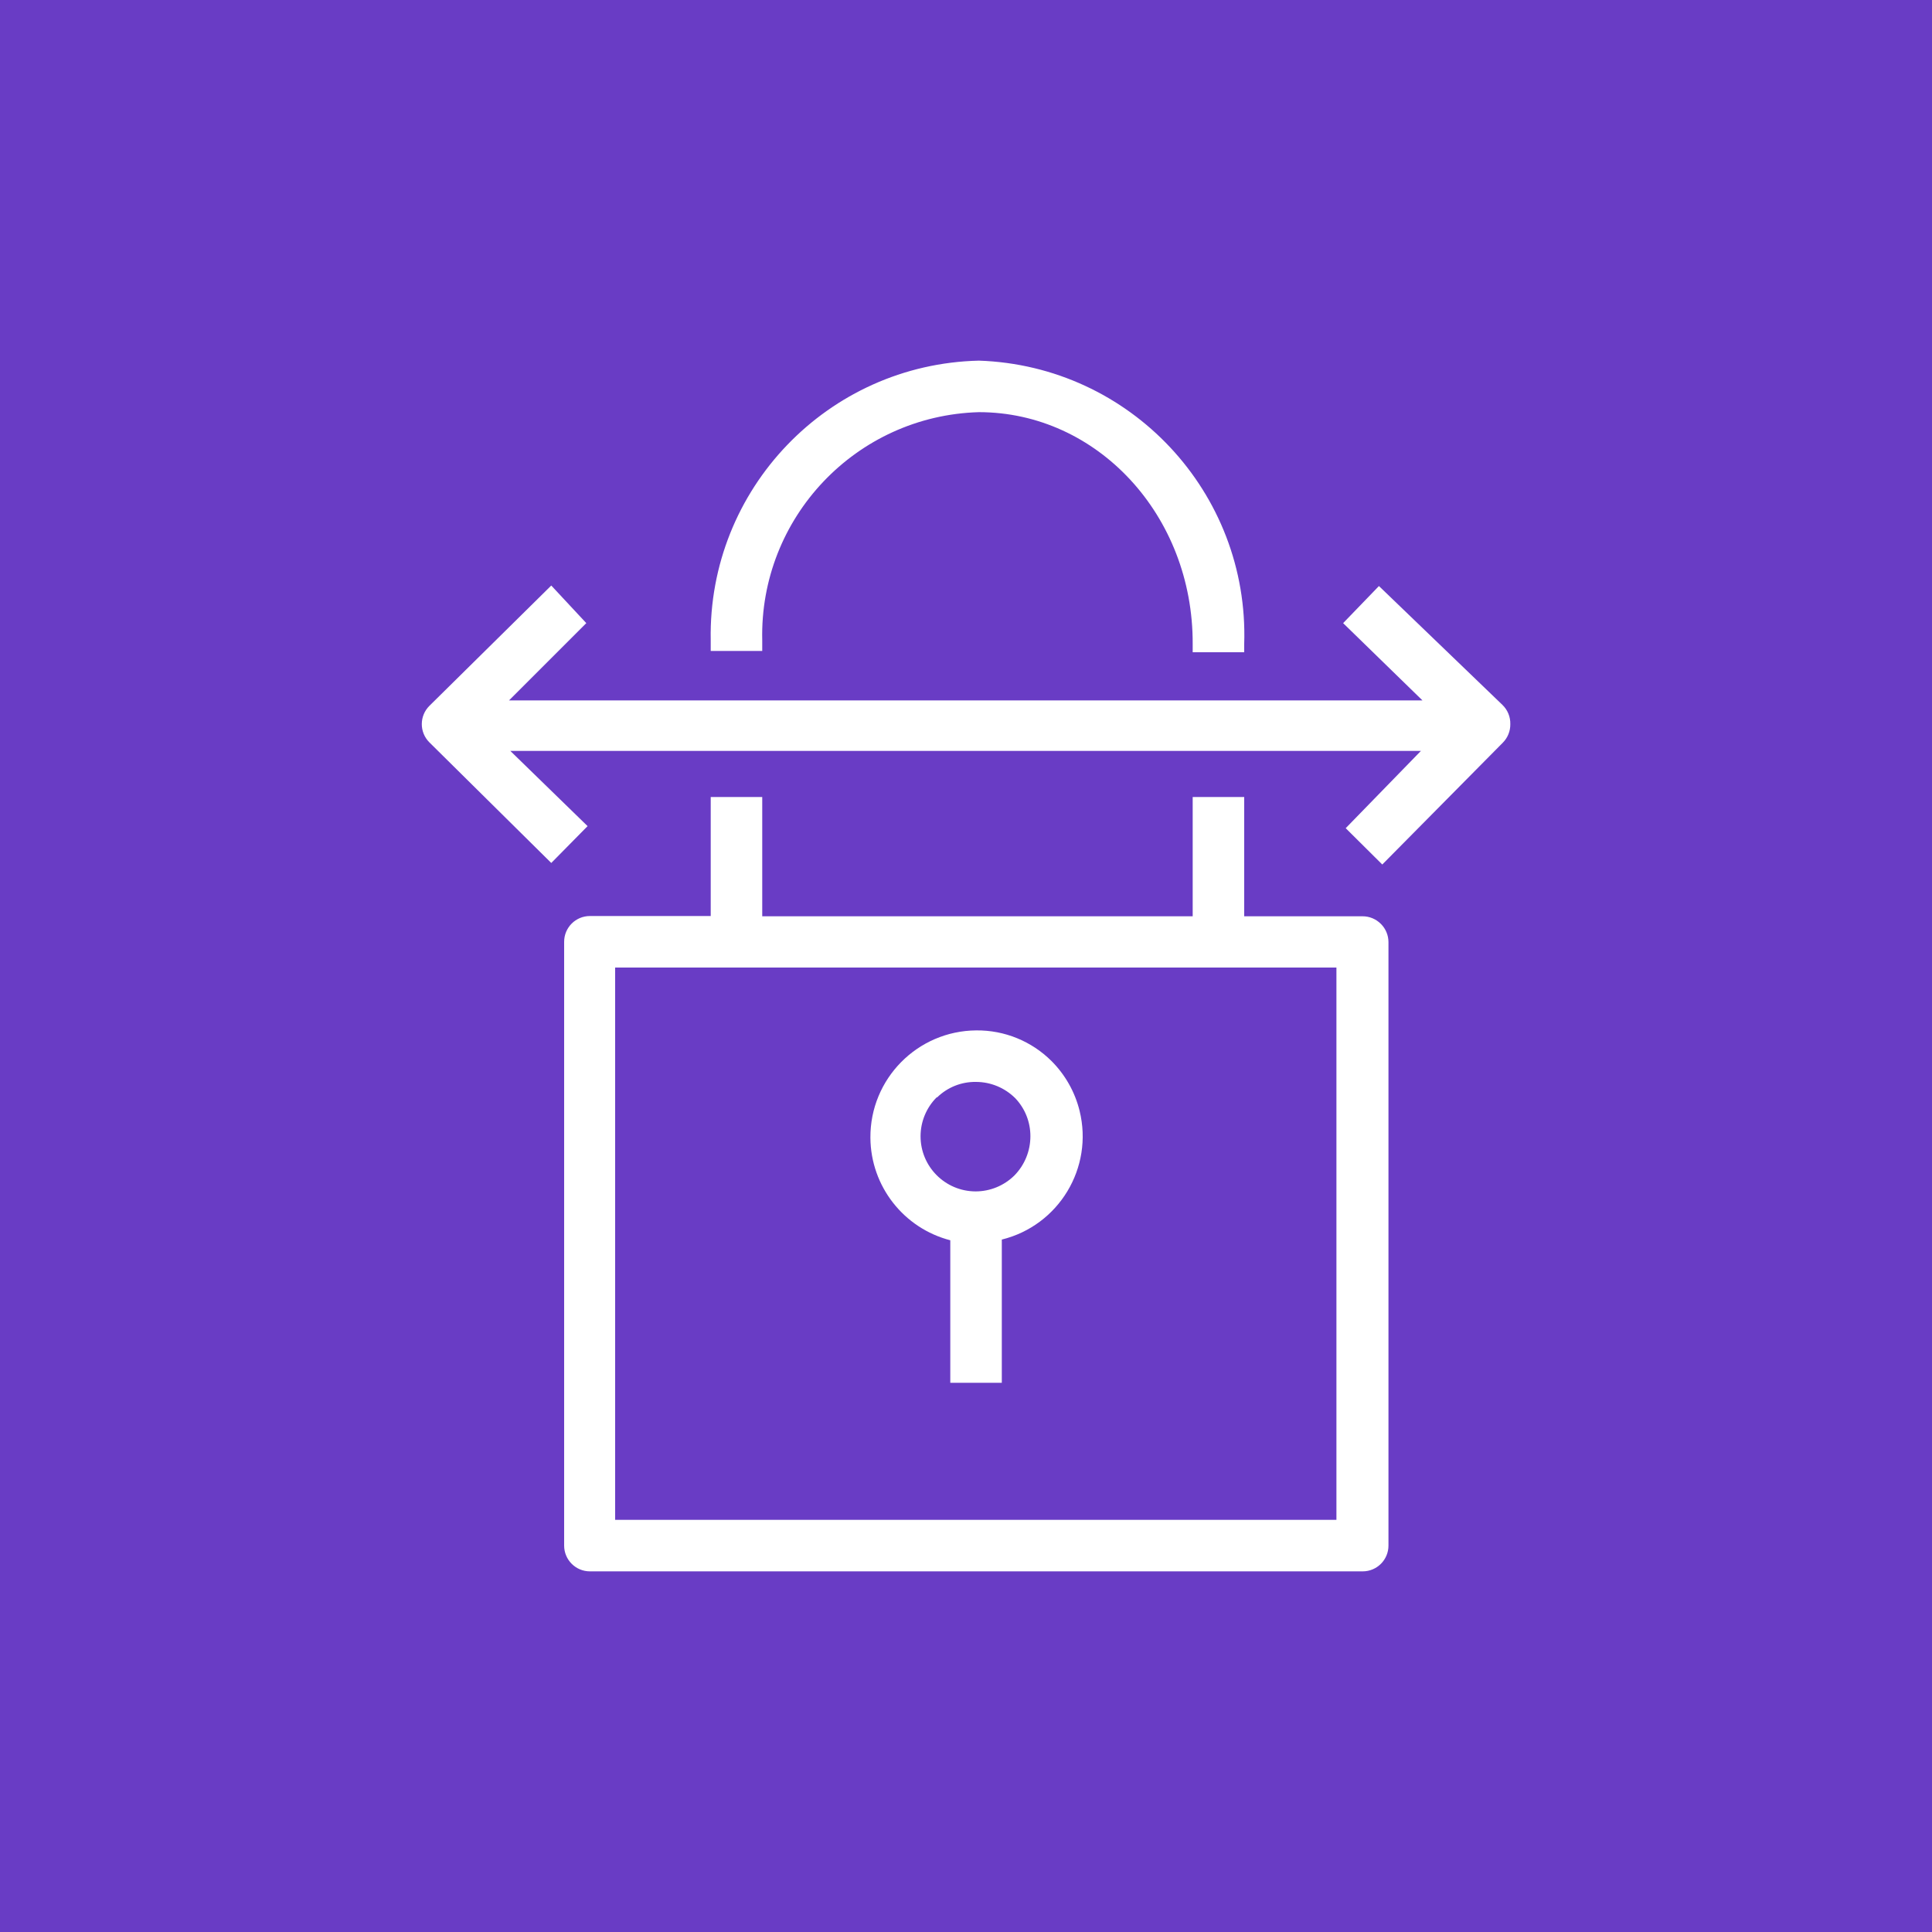 <svg viewBox="0 0 75 75" xmlns="http://www.w3.org/2000/svg" xmlns:xlink="http://www.w3.org/1999/xlink" overflow="hidden"><defs></defs><g id="Reference"><rect x="0" y="0" width="75" height="75" id="Purple_Light_BG" fill="#693CC5"/><path d="M52.89 35.57 48.3 35.57 48.3 30.94 46.3 30.94 46.3 35.57 29.59 35.57 29.59 30.94 27.59 30.94 27.59 35.56 22.9 35.56C22.348 35.56 21.9 36.008 21.9 36.56L21.9 60C21.9 60.552 22.348 61 22.9 61L52.9 61C53.452 61 53.9 60.552 53.9 60L53.9 36.57C53.899 36.308 53.795 36.056 53.61 35.87 53.42 35.677 53.161 35.568 52.89 35.57ZM51.88 59 23.88 59 23.88 37.56 51.88 37.56Z" fill="#FFFFFF"/><path d="M36.89 48.12 36.89 53.68 38.89 53.68 38.89 48.12C41.104 47.573 42.456 45.335 41.909 43.12 41.729 42.39 41.352 41.722 40.82 41.19 40.045 40.418 38.993 39.989 37.9 40L37.9 40C35.614 40.016 33.773 41.882 33.789 44.169 33.802 46.048 35.08 47.683 36.9 48.15ZM36.38 42.6C36.783 42.206 37.327 41.99 37.89 42L37.89 42C38.46 42.001 39.006 42.228 39.41 42.63 39.791 43.028 40.002 43.559 40 44.11L40 44.11C40 44.678 39.778 45.224 39.38 45.63 38.978 46.028 38.435 46.251 37.87 46.25L37.87 46.25C36.688 46.246 35.733 45.285 35.736 44.104 35.738 43.54 35.962 42.999 36.36 42.6Z" fill="#FFFFFF"/><path d="M29.59 24.86C29.478 20.096 33.236 16.136 38 16 42.59 16 46.32 20 46.3 25L46.3 25.32 48.3 25.32 48.3 25C48.491 19.119 43.881 14.196 38 14 32.136 14.137 27.484 18.985 27.59 24.85L27.59 25.27 29.59 25.27Z" fill="#FFFFFF"/><path d="M58.32 27.36 53.53 22.75 52.14 24.19 55.22 27.19 19.76 27.19 22.76 24.19 21.4 22.73 16.67 27.4C16.278 27.789 16.275 28.422 16.664 28.814 16.666 28.816 16.668 28.818 16.67 28.82L21.4 33.5 22.81 32.07 19.81 29.15 55.16 29.15 52.24 32.15 53.66 33.56 58.34 28.83C58.53 28.639 58.634 28.379 58.63 28.11 58.637 27.827 58.525 27.555 58.32 27.36Z" fill="#FFFFFF"/></g></svg>